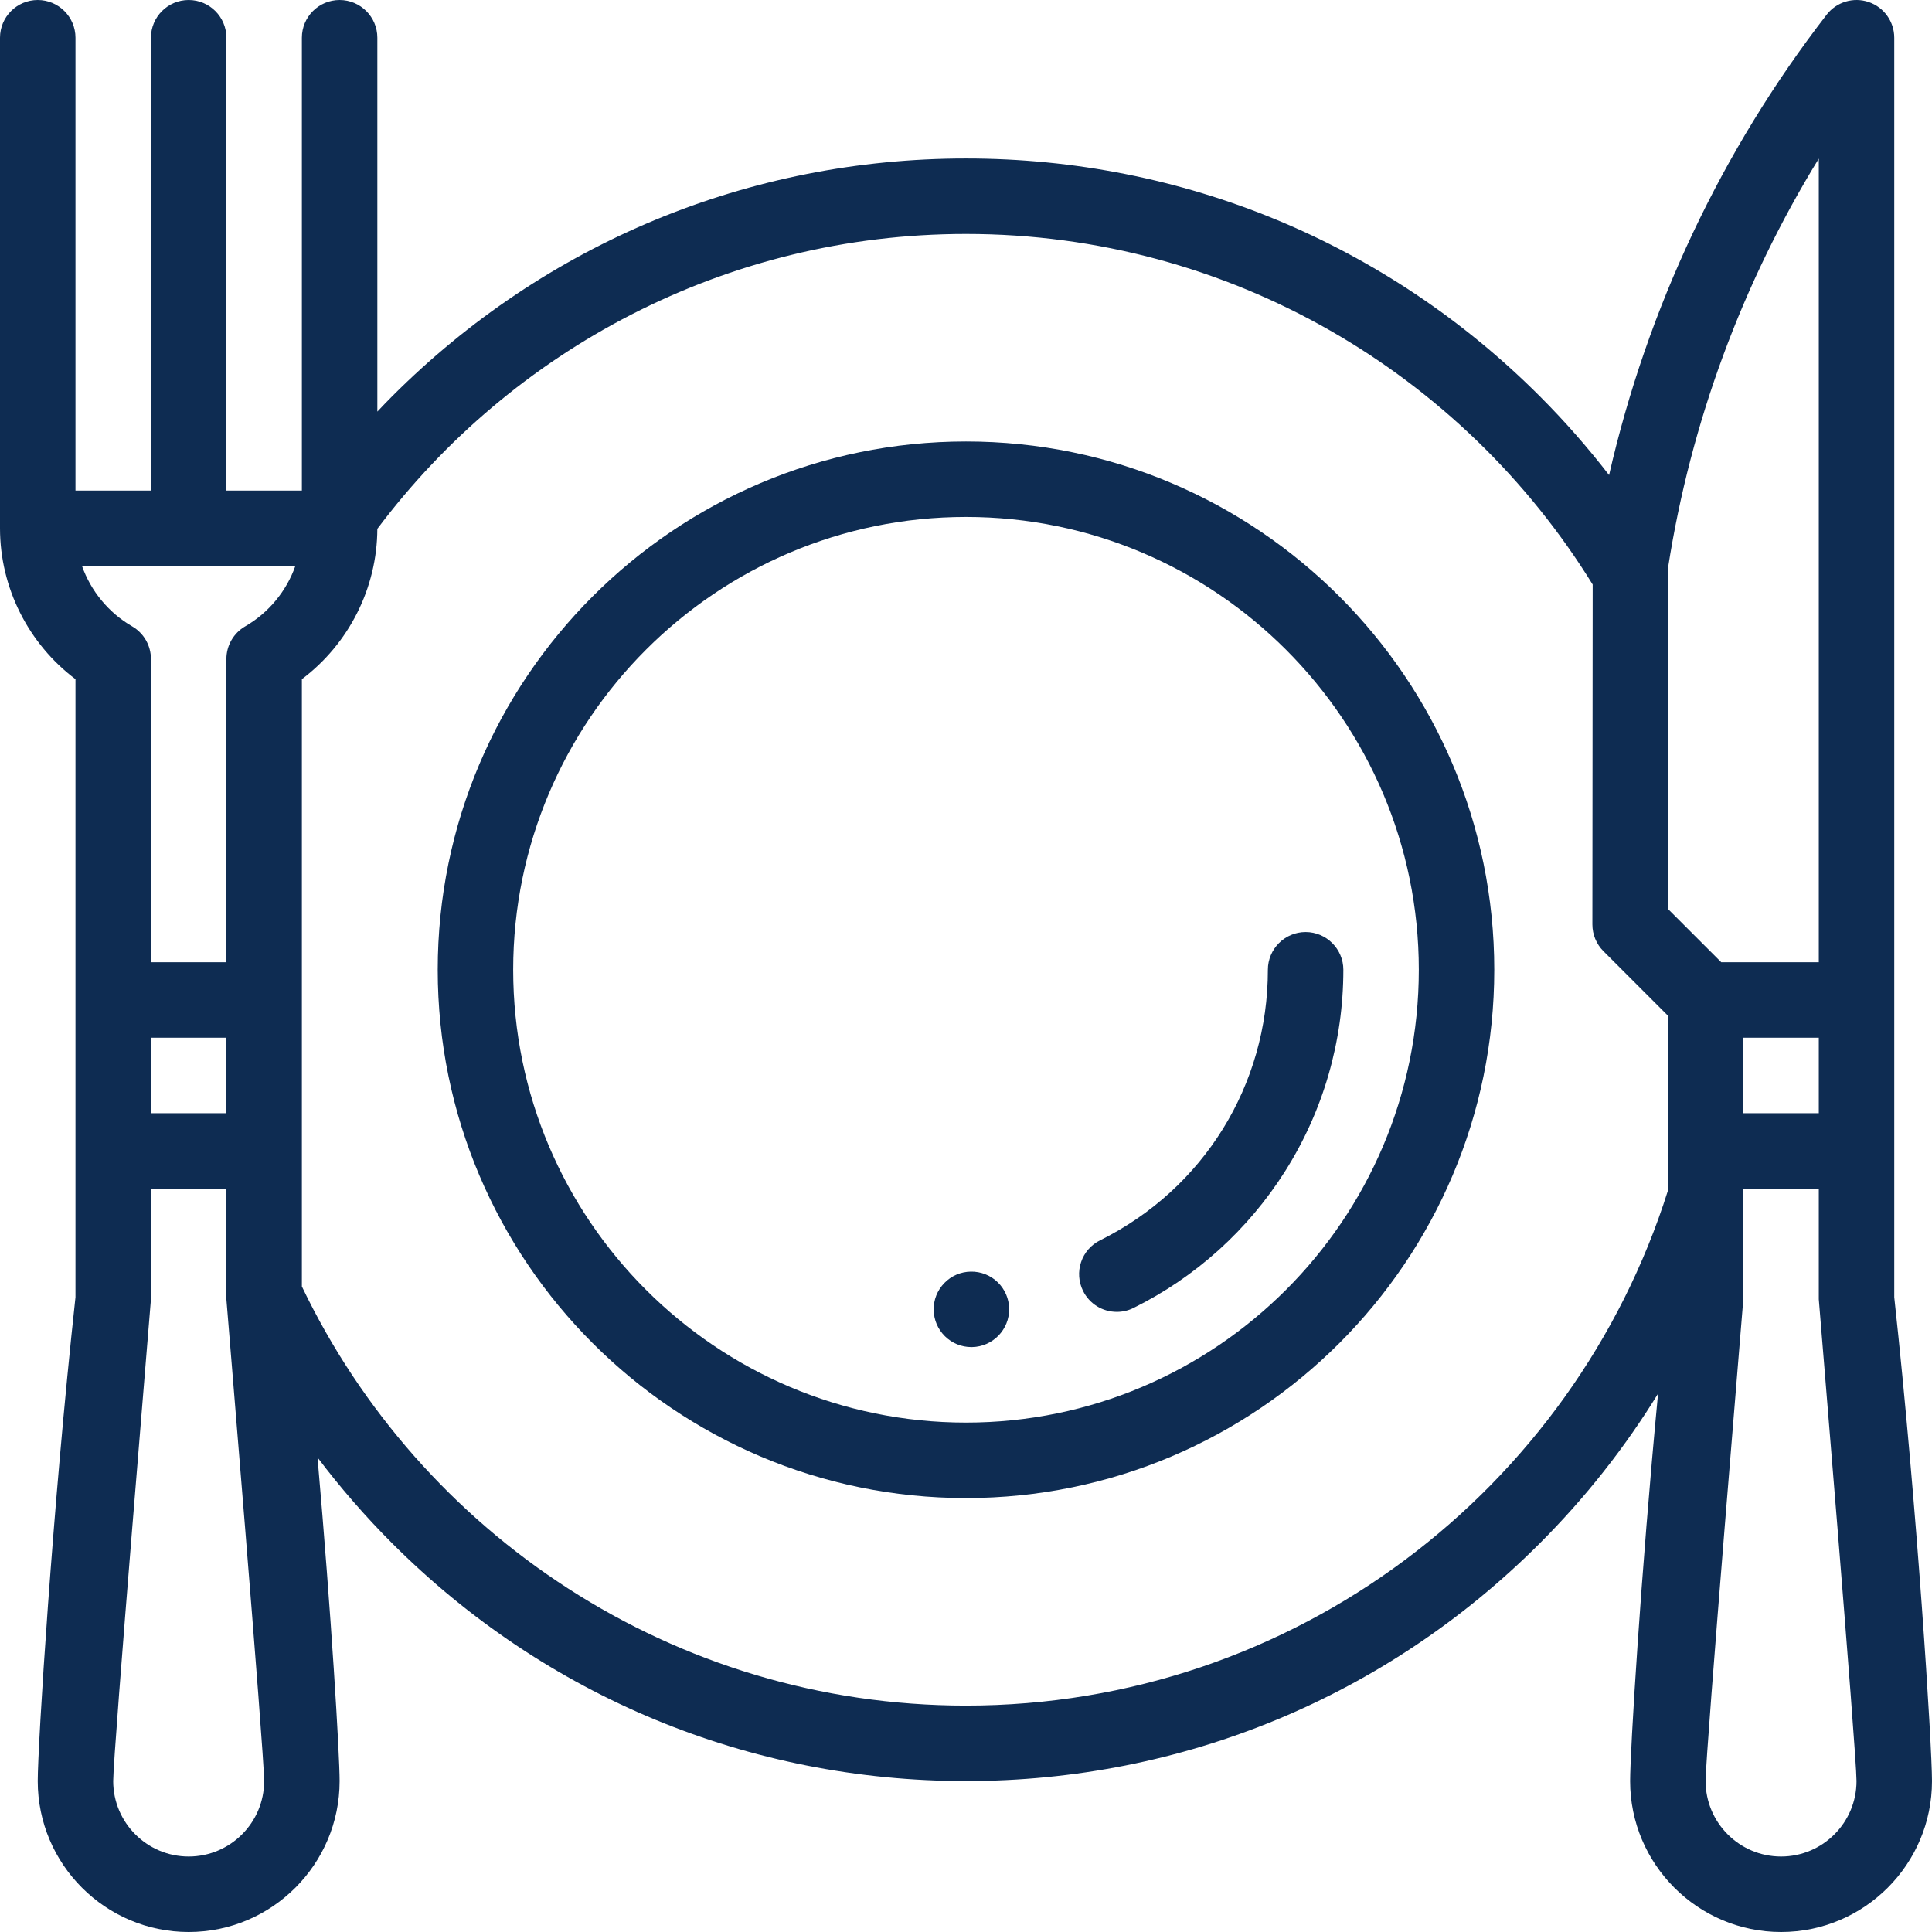 <svg width="120" height="120" viewBox="0 0 120 120" fill="none" xmlns="http://www.w3.org/2000/svg">
<g clip-path="url(#clip0)">
<path d="M60 27.422C41.907 27.422 27.188 42.142 27.188 60.234C27.188 78.327 41.907 93.047 60 93.047C78.093 93.047 92.812 78.327 92.812 60.234C92.812 42.142 78.093 27.422 60 27.422ZM60 88.359C44.492 88.359 31.875 75.743 31.875 60.234C31.875 44.726 44.492 32.109 60 32.109C75.508 32.109 88.125 44.726 88.125 60.234C88.125 75.743 75.508 88.359 60 88.359Z" fill="#0E2C52"/>
<path d="M117.656 80.575V2.344C117.656 1.341 117.019 0.45 116.071 0.126C115.123 -0.198 114.073 0.117 113.459 0.909C106.934 9.338 102.315 19.138 99.943 29.508C98.621 27.797 97.186 26.157 95.631 24.603C86.115 15.086 73.46 9.844 60 9.844C46.54 9.844 33.886 15.085 24.369 24.603C24.052 24.92 23.744 25.242 23.438 25.566V2.344C23.438 1.049 22.388 0 21.094 0C19.799 0 18.75 1.049 18.75 2.344V30.469H14.062V2.344C14.062 1.049 13.013 0 11.719 0C10.424 0 9.375 1.049 9.375 2.344V30.469H4.688V2.344C4.688 1.049 3.638 0 2.344 0C1.049 0 0 1.049 0 2.344V32.812C0 36.51 1.766 39.987 4.688 42.185V80.575C3.264 93.645 2.344 108.421 2.344 110.625C2.344 115.794 6.55 120 11.719 120C16.888 120 21.094 115.794 21.094 110.625C21.094 108.975 20.578 100.278 19.721 90.525C21.133 92.395 22.682 94.18 24.369 95.867C33.886 105.384 46.54 110.625 60 110.625C73.46 110.625 86.115 105.384 95.631 95.866C98.473 93.025 100.931 89.902 102.985 86.563C101.914 97.821 101.25 108.755 101.25 110.625C101.25 115.794 105.456 120 110.625 120C115.794 120 120 115.794 120 110.625C120 108.421 119.08 93.645 117.656 80.575V80.575ZM108.281 64.453H112.969V69.141H108.281V64.453ZM103.612 35.22C105.019 26.229 108.219 17.584 112.969 9.852V59.766H106.909L103.595 56.452L103.612 35.22ZM9.375 64.453H14.062V69.141H9.375V64.453ZM18.344 35.156C17.792 36.71 16.7 38.052 15.232 38.902C14.508 39.32 14.062 40.094 14.062 40.93V59.766H9.375V40.931C9.375 40.094 8.929 39.32 8.205 38.902C6.737 38.052 5.646 36.71 5.093 35.156H18.344ZM11.719 115.312C9.134 115.312 7.031 113.21 7.031 110.625C7.031 108.839 9.375 80.787 9.375 80.702V73.828H14.062V80.702C14.062 80.787 16.406 108.839 16.406 110.625C16.406 113.21 14.303 115.312 11.719 115.312ZM60 105.938C41.837 105.938 26.115 95.287 18.75 79.904V42.185C21.662 39.994 23.425 36.532 23.437 32.848C31.781 21.735 45.064 14.531 60 14.531C76.434 14.531 90.868 23.251 98.924 36.305L98.906 57.42C98.906 58.043 99.153 58.639 99.593 59.08L103.594 63.081V73.962C97.752 92.476 80.42 105.938 60 105.938V105.938ZM110.625 115.312C108.04 115.312 105.938 113.21 105.938 110.625C105.938 108.839 108.281 80.787 108.281 80.702V73.828H112.969V80.702C112.969 80.787 115.312 108.839 115.312 110.625C115.312 113.21 113.21 115.312 110.625 115.312Z" fill="#0E2C52"/>
<path d="M60.3 78.983C59.674 78.992 59.088 79.244 58.652 79.695C58.217 80.145 57.982 80.735 57.993 81.361C58.003 81.982 58.251 82.561 58.692 82.997C59.133 83.43 59.716 83.67 60.335 83.67H60.373C61.663 83.648 62.7 82.582 62.679 81.289C62.67 80.67 62.421 80.088 61.98 79.654C61.531 79.211 60.924 78.973 60.3 78.983V78.983Z" fill="#0E2C52"/>
<path d="M78.75 60.234C78.753 67.402 74.758 73.842 68.328 77.039C67.767 77.318 67.347 77.799 67.148 78.391C66.949 78.984 66.992 79.62 67.27 80.18C67.668 80.984 68.475 81.483 69.37 81.483C69.734 81.483 70.085 81.4 70.411 81.237C74.262 79.327 77.515 76.392 79.818 72.751C82.186 69.01 83.438 64.683 83.438 60.234C83.438 58.944 82.386 57.891 81.094 57.891C79.803 57.891 78.75 58.944 78.75 60.234Z" fill="#0E2C52"/>
</g>
<defs>
<clipPath id="clip0">
<rect width="120" height="120" fill="white"/>
</clipPath>
</defs>
</svg>
